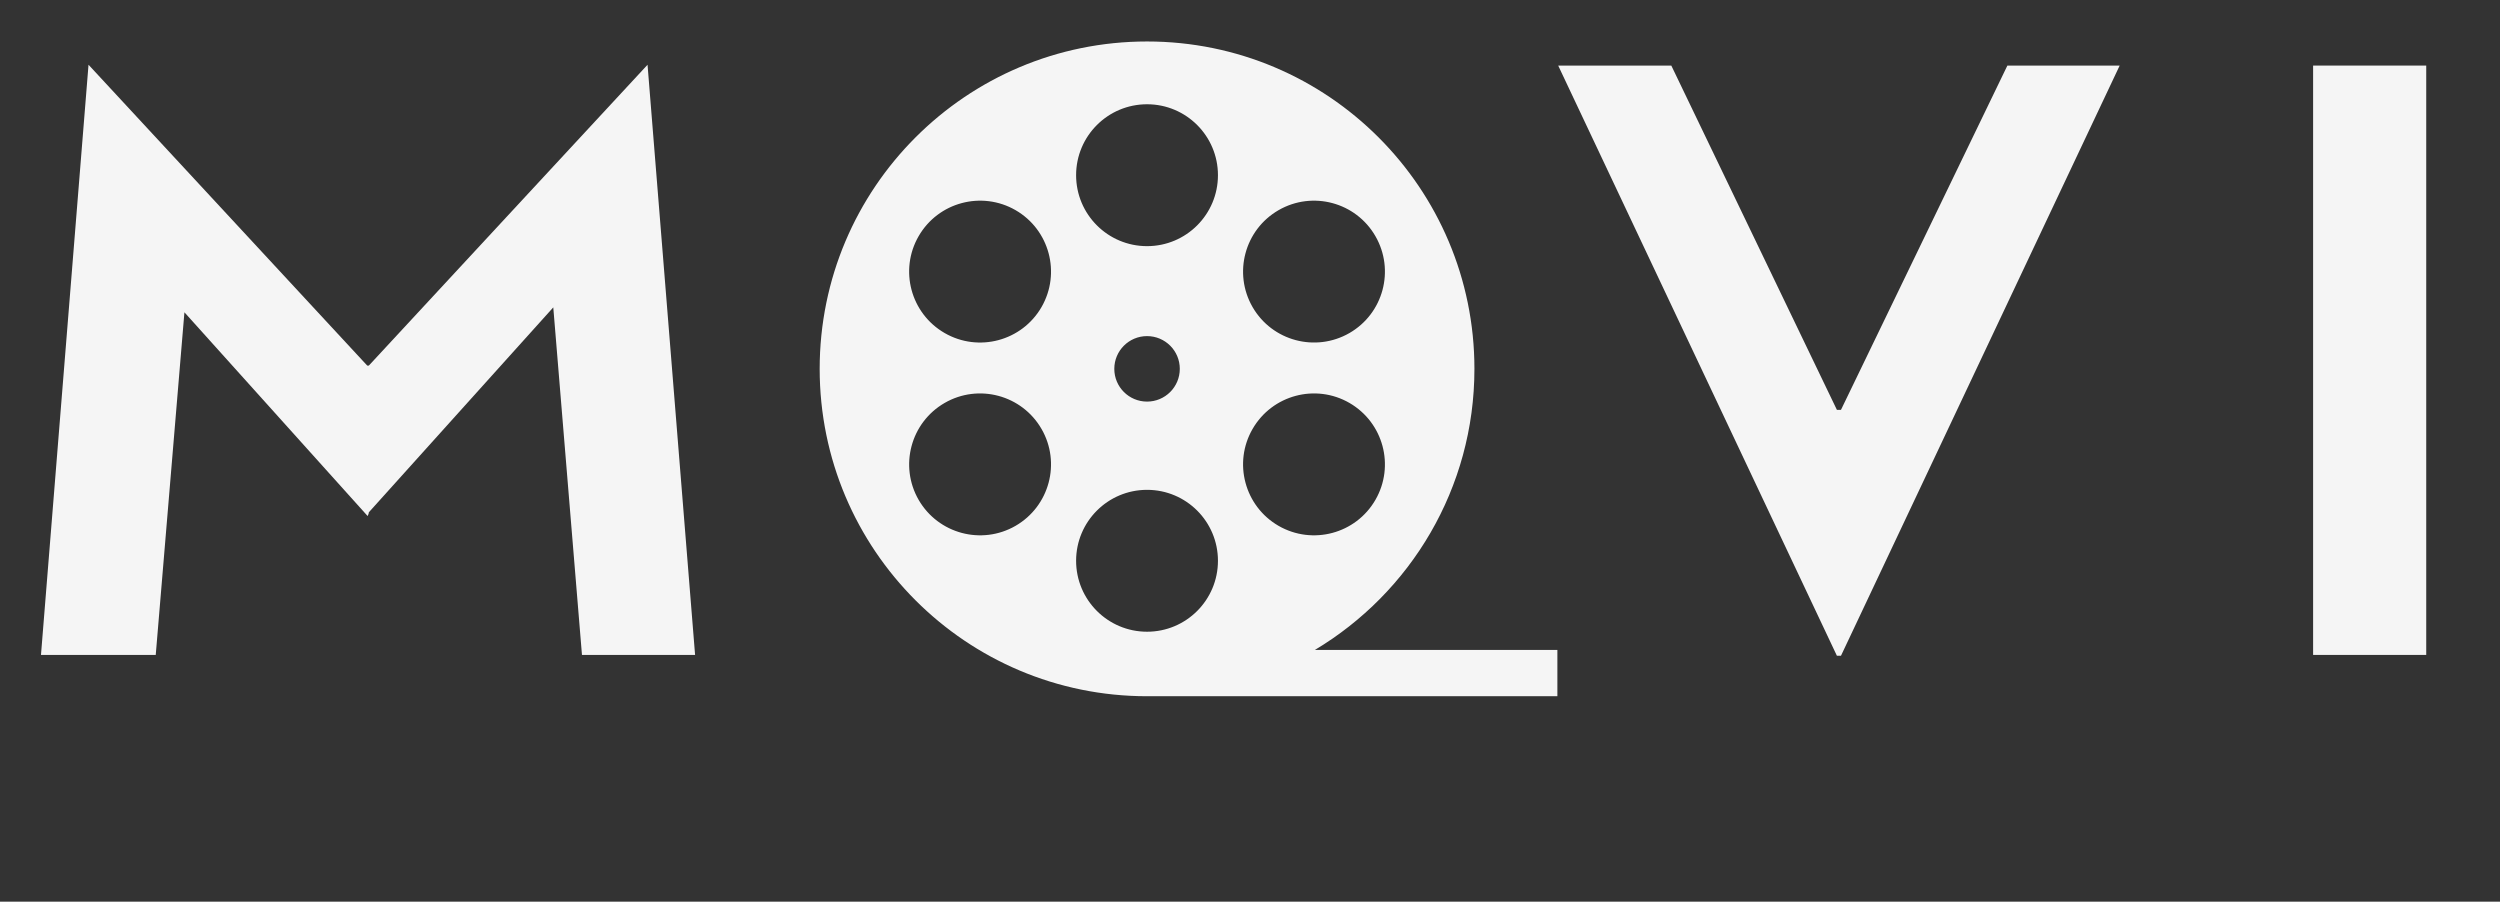<svg width="61" height="22" viewBox="0 0 61 22" fill="none" xmlns="http://www.w3.org/2000/svg">
<rect x="0" y="0" width="61" height="22" fill="#333333" stroke="none"/>
<path d="M1 15.98L2.16 1.58L8.96 8.92H9L15.8 1.58L16.96 15.98H14.2L13.5 7.5L9 12.5C9 12.54 8.96 12.62 8.96 12.58L4.5 7.62L3.8 15.98H1Z" fill="#F5F5F5"/>
<path d="M44.82 16L38.02 1.6H40.78L44.82 10H44.92L48.98 1.6H51.72L44.92 16H44.82Z" fill="#F5F5F5"/>
<path d="M59.2 1.6V15.98H56.44V1.6H59.2Z" fill="#F5F5F5"/>
<path d="M32.082 15.859C34.414 14.465 35.976 11.915 35.976 9C35.976 4.588 32.4 1.012 27.988 1.012C23.576 1.012 20 4.588 20 9C20 13.412 23.576 16.988 27.988 16.988H38V15.859L32.082 15.859ZM31.197 5.128C32.025 4.651 33.083 4.934 33.56 5.762C34.038 6.59 33.755 7.648 32.927 8.126C32.099 8.603 31.041 8.32 30.563 7.493C30.085 6.664 30.369 5.606 31.197 5.128ZM30.563 10.466C31.041 9.638 32.099 9.354 32.927 9.832C33.755 10.311 34.038 11.369 33.56 12.197C33.083 13.024 32.025 13.308 31.196 12.83C30.369 12.352 30.085 11.293 30.563 10.466ZM27.988 2.544C28.944 2.544 29.718 3.319 29.718 4.275C29.718 5.231 28.944 6.006 27.988 6.006C27.032 6.006 26.257 5.231 26.257 4.275C26.257 3.319 27.032 2.544 27.988 2.544ZM28.787 9C28.787 9.442 28.429 9.799 27.988 9.799C27.547 9.799 27.189 9.442 27.189 9C27.189 8.558 27.547 8.201 27.988 8.201C28.429 8.201 28.787 8.558 28.787 9ZM22.415 5.762C22.893 4.934 23.952 4.651 24.78 5.128C25.607 5.606 25.891 6.664 25.413 7.493C24.935 8.32 23.877 8.604 23.049 8.126C22.221 7.648 21.937 6.59 22.415 5.762ZM24.78 12.83C23.952 13.308 22.894 13.024 22.415 12.197C21.938 11.369 22.221 10.31 23.049 9.832C23.877 9.354 24.935 9.638 25.413 10.466C25.891 11.293 25.607 12.352 24.78 12.83ZM26.257 13.683C26.257 12.727 27.032 11.952 27.988 11.952C28.944 11.952 29.718 12.727 29.718 13.683C29.718 14.639 28.944 15.414 27.988 15.414C27.032 15.414 26.257 14.639 26.257 13.683Z" fill="#F5F5F5"/>
</svg>
